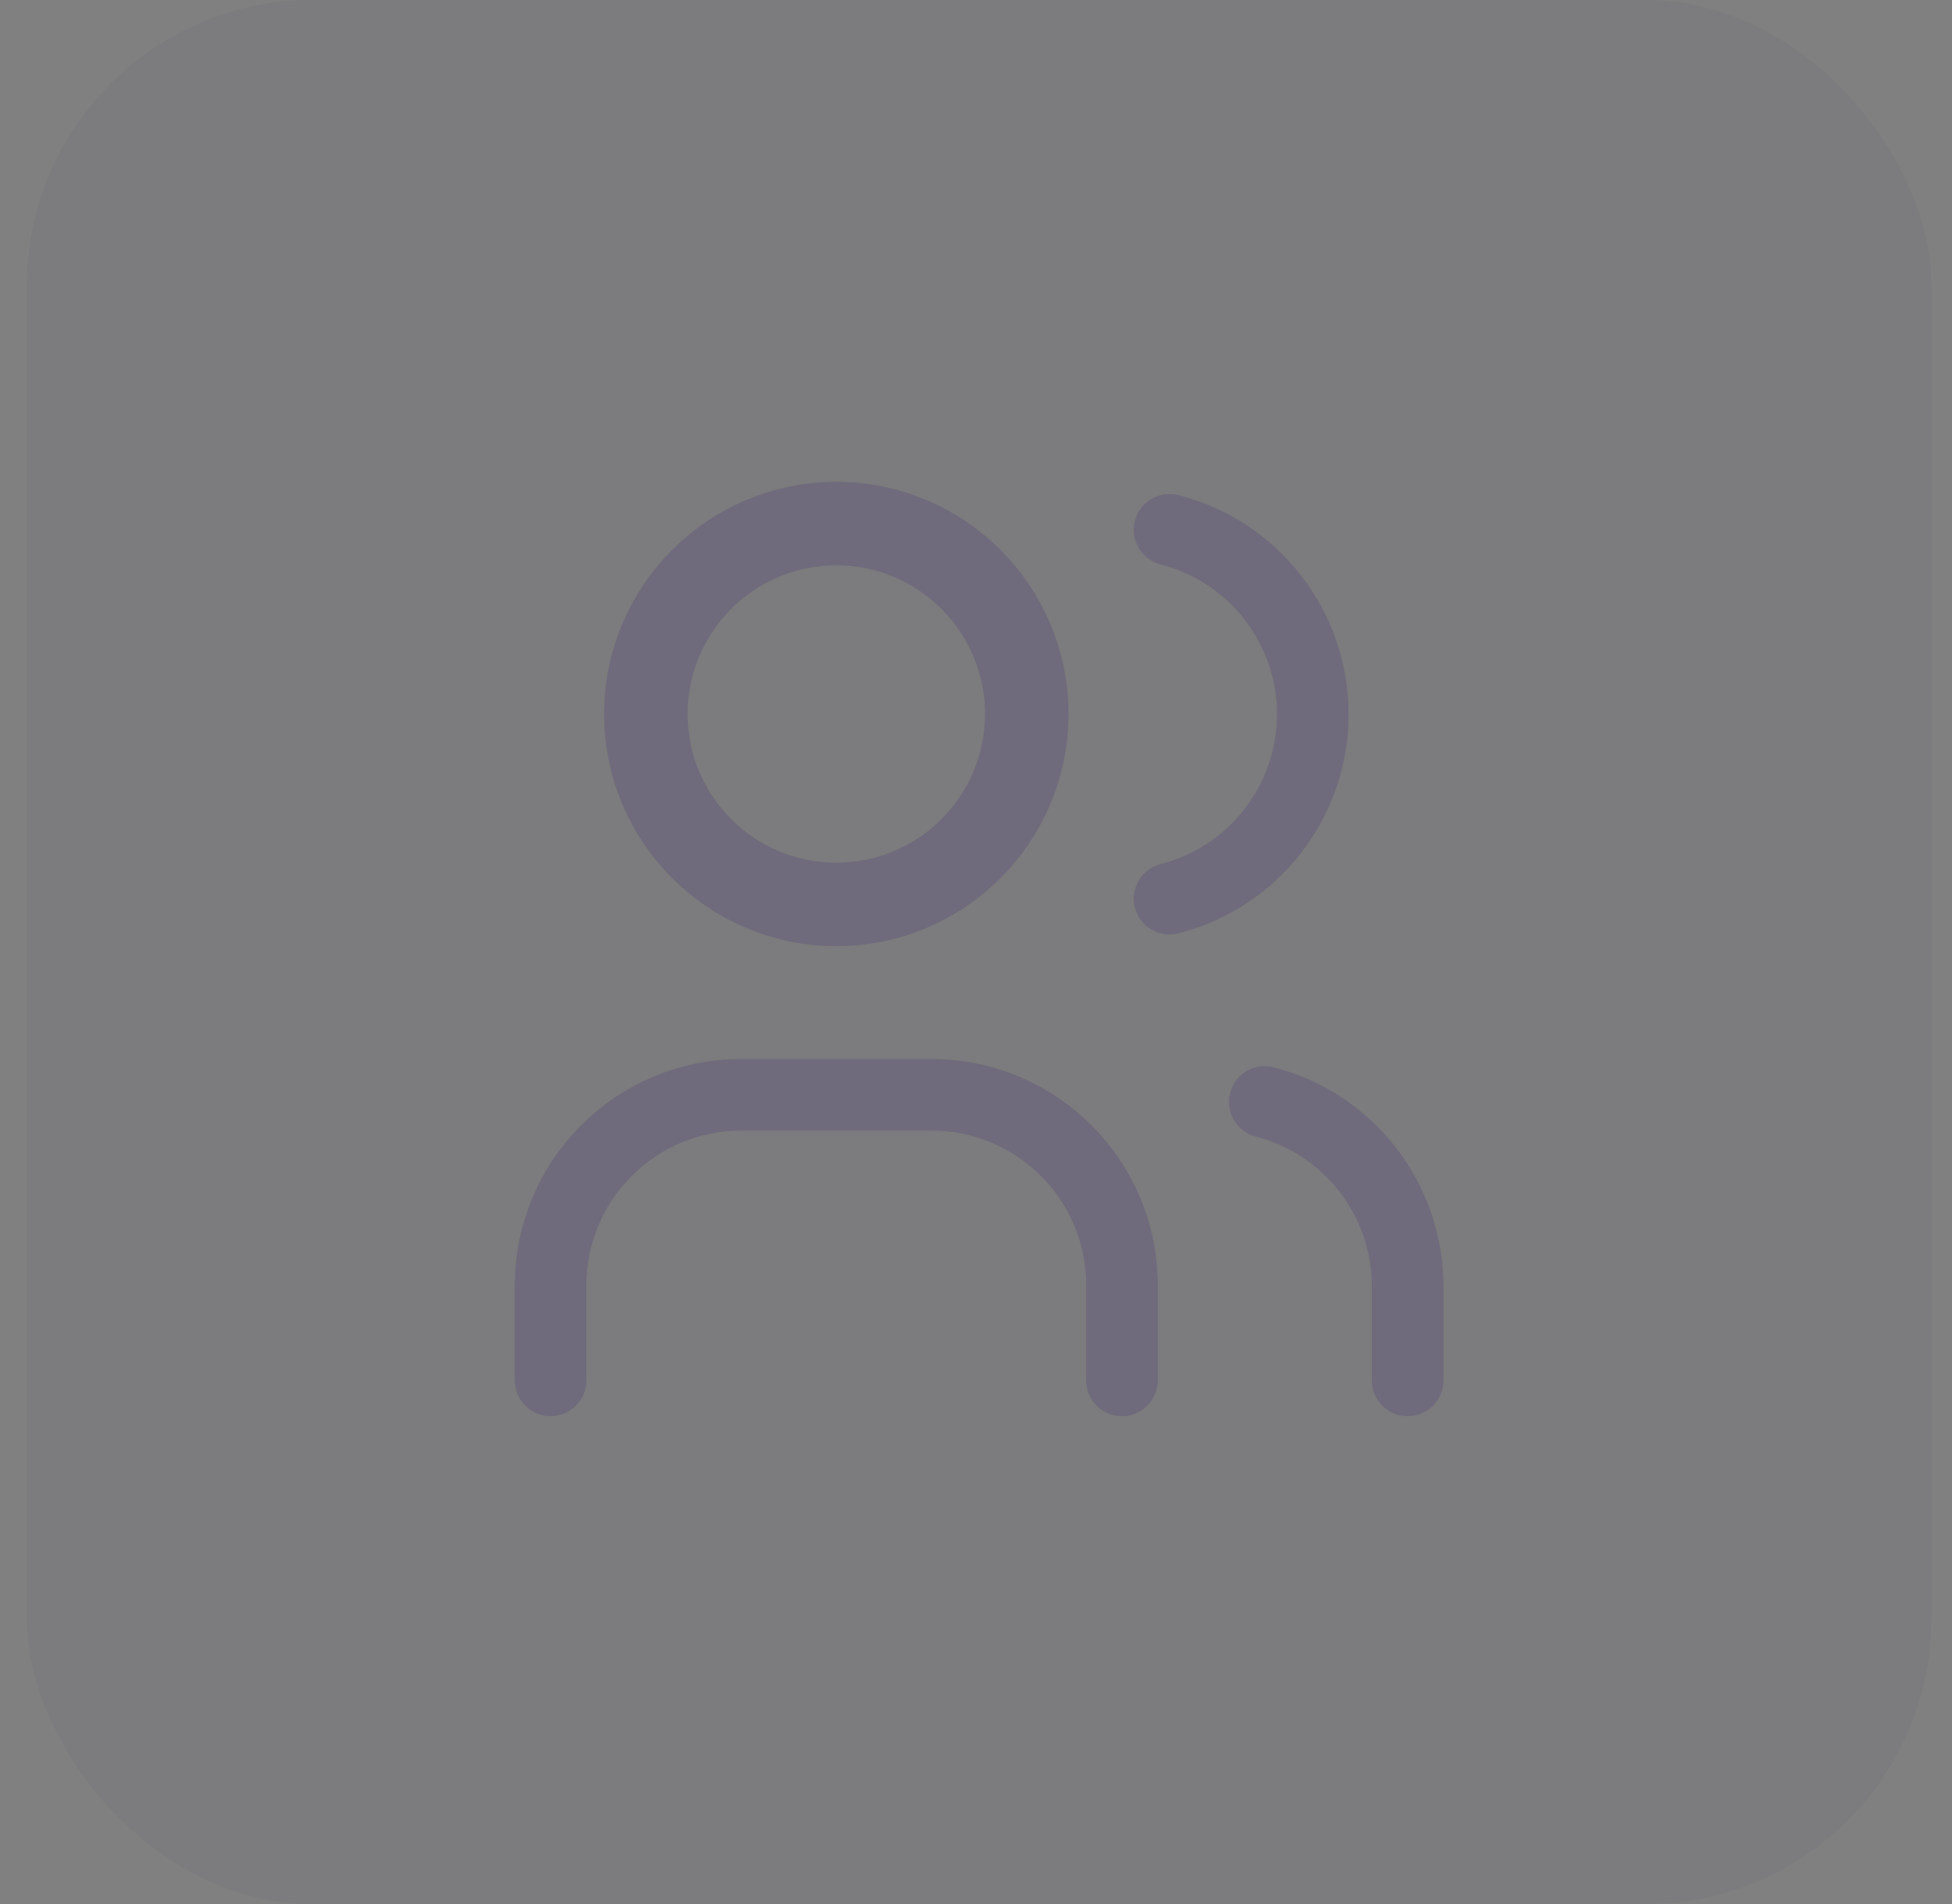 <svg width="41" height="40" viewBox="0 0 41 40" fill="none" xmlns="http://www.w3.org/2000/svg">
<rect x="0" y="0" width="41" height="40" fill="#808080" stroke="none"/>
<rect x="0.566" width="40" height="40" rx="6" fill="#4B465C" fill-opacity="0.08"/>
<circle cx="17.566" cy="15" r="4" stroke="#4B465C" stroke-width="1.75" stroke-linecap="round" stroke-linejoin="round"/>
<circle cx="17.566" cy="15" r="4" stroke="white" stroke-opacity="0.2" stroke-width="1.75" stroke-linecap="round" stroke-linejoin="round"/>
<path d="M11.566 29V27C11.566 24.791 13.357 23 15.566 23H19.566C21.775 23 23.566 24.791 23.566 27V29" stroke="#4B465C" stroke-width="1.5" stroke-linecap="round" stroke-linejoin="round"/>
<path d="M11.566 29V27C11.566 24.791 13.357 23 15.566 23H19.566C21.775 23 23.566 24.791 23.566 27V29" stroke="white" stroke-opacity="0.2" stroke-width="1.5" stroke-linecap="round" stroke-linejoin="round"/>
<path d="M24.566 11.13C26.336 11.583 27.574 13.178 27.574 15.005C27.574 16.832 26.336 18.427 24.566 18.88" stroke="#4B465C" stroke-width="1.5" stroke-linecap="round" stroke-linejoin="round"/>
<path d="M24.566 11.13C26.336 11.583 27.574 13.178 27.574 15.005C27.574 16.832 26.336 18.427 24.566 18.88" stroke="white" stroke-opacity="0.2" stroke-width="1.5" stroke-linecap="round" stroke-linejoin="round"/>
<path d="M29.566 29V27C29.555 25.184 28.324 23.604 26.566 23.15" stroke="#4B465C" stroke-width="1.5" stroke-linecap="round" stroke-linejoin="round"/>
<path d="M29.566 29V27C29.555 25.184 28.324 23.604 26.566 23.15" stroke="white" stroke-opacity="0.2" stroke-width="1.5" stroke-linecap="round" stroke-linejoin="round"/>
</svg>
